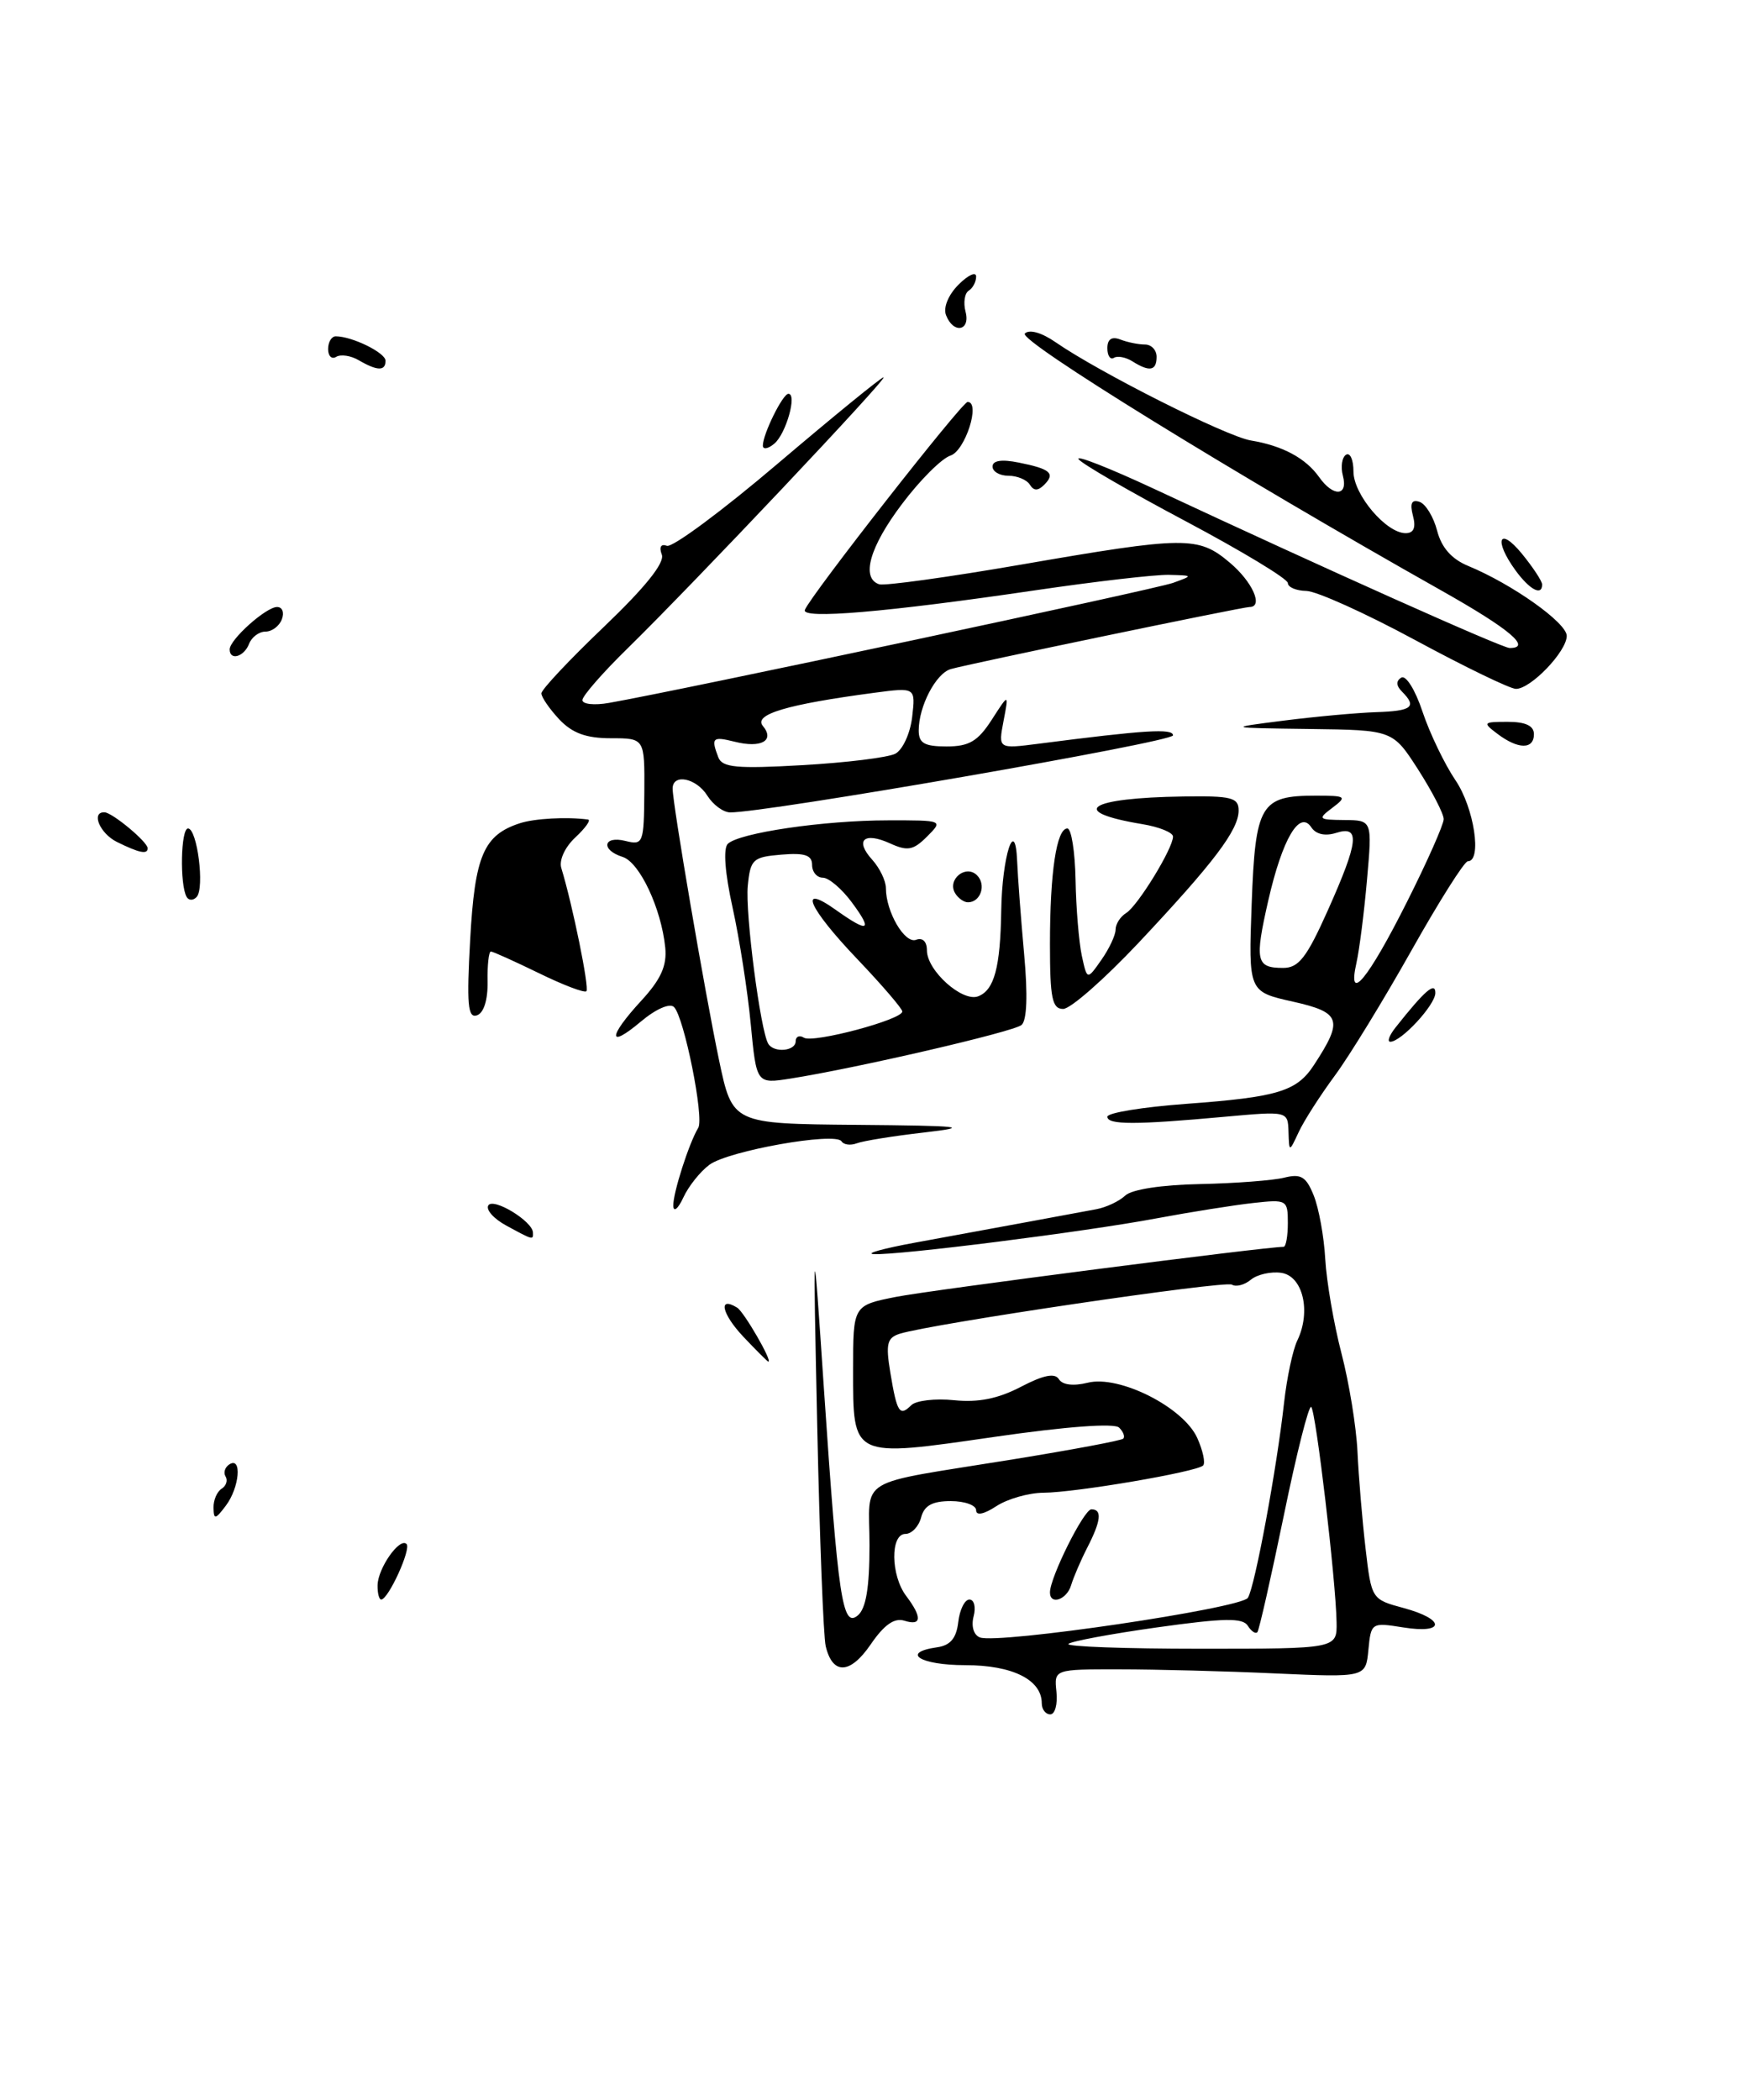 <?xml version="1.0" encoding="UTF-8" standalone="no"?>
<!DOCTYPE svg PUBLIC "-//W3C//DTD SVG 1.1//EN" "http://www.w3.org/Graphics/SVG/1.1/DTD/svg11.dtd" >
<svg xmlns="http://www.w3.org/2000/svg" xmlns:xlink="http://www.w3.org/1999/xlink" version="1.1" viewBox="0 0 212 256">
 <g >
 <path fill="currentColor"
d=" M 127.00 207.65 C 127.00 204.78 123.44 203.00 117.67 203.00 C 112.15 203.00 109.74 201.46 114.25 200.82 C 115.86 200.59 116.59 199.72 116.82 197.75 C 116.99 196.24 117.61 195.00 118.18 195.00 C 118.76 195.00 118.99 195.93 118.69 197.06 C 118.38 198.26 118.70 199.33 119.46 199.62 C 121.65 200.46 151.33 196.08 152.13 194.79 C 152.99 193.40 155.66 178.99 156.54 171.00 C 156.88 167.97 157.60 164.56 158.16 163.41 C 159.86 159.87 158.83 155.55 156.19 155.17 C 154.93 154.99 153.26 155.37 152.49 156.01 C 151.72 156.65 150.68 156.92 150.18 156.61 C 149.33 156.09 113.56 161.38 109.68 162.60 C 108.14 163.09 107.96 163.84 108.54 167.34 C 109.35 172.22 109.67 172.73 111.09 171.31 C 111.66 170.74 114.02 170.46 116.32 170.70 C 119.26 171.00 121.67 170.52 124.45 169.07 C 127.21 167.63 128.60 167.35 129.09 168.14 C 129.52 168.84 130.86 169.00 132.59 168.57 C 136.43 167.60 144.27 171.55 145.96 175.31 C 146.65 176.85 146.97 178.36 146.67 178.66 C 145.89 179.44 131.13 181.96 127.21 181.98 C 125.41 181.99 122.82 182.73 121.46 183.62 C 119.95 184.61 119.00 184.80 119.00 184.12 C 119.00 183.50 117.61 183.00 115.91 183.00 C 113.65 183.00 112.67 183.54 112.29 185.00 C 112.00 186.10 111.14 187.00 110.38 187.00 C 108.52 187.00 108.58 192.06 110.47 194.56 C 112.44 197.17 112.37 198.25 110.25 197.58 C 109.03 197.20 107.79 198.07 106.16 200.45 C 103.65 204.13 101.50 204.22 100.66 200.68 C 100.38 199.48 99.92 187.47 99.63 174.00 C 99.11 149.50 99.11 149.50 100.44 169.26 C 102.18 195.00 102.70 198.49 104.57 196.94 C 105.57 196.11 106.00 193.56 106.00 188.40 C 106.00 179.85 103.95 181.08 123.50 177.91 C 130.65 176.75 136.70 175.62 136.93 175.39 C 137.17 175.16 136.95 174.55 136.43 174.04 C 135.86 173.47 130.02 173.90 121.24 175.17 C 103.74 177.70 104.00 177.83 104.00 166.95 C 104.00 159.14 104.00 159.14 109.25 158.10 C 113.37 157.28 154.25 152.00 156.48 152.00 C 156.77 152.00 157.00 150.69 157.00 149.10 C 157.00 146.27 156.88 146.20 152.75 146.66 C 150.41 146.92 145.12 147.76 141.00 148.53 C 132.26 150.17 109.49 153.05 106.53 152.89 C 105.41 152.83 107.65 152.21 111.50 151.50 C 121.21 149.72 131.09 147.90 133.68 147.41 C 134.88 147.18 136.45 146.44 137.18 145.75 C 137.97 145.00 141.64 144.44 146.30 144.35 C 150.58 144.26 155.20 143.91 156.56 143.57 C 158.60 143.06 159.23 143.44 160.15 145.73 C 160.77 147.25 161.41 150.75 161.56 153.50 C 161.72 156.25 162.61 161.43 163.54 165.00 C 164.47 168.57 165.35 173.97 165.49 177.00 C 165.63 180.03 166.07 185.31 166.47 188.74 C 167.19 194.95 167.21 194.98 171.10 196.03 C 176.23 197.41 176.21 199.22 171.07 198.40 C 167.20 197.78 167.14 197.81 166.82 201.13 C 166.50 204.50 166.50 204.50 155.50 204.01 C 149.45 203.73 140.90 203.51 136.50 203.51 C 128.50 203.50 128.50 203.50 128.79 206.25 C 128.95 207.76 128.61 209.00 128.04 209.00 C 127.47 209.00 127.00 208.39 127.00 207.65 Z  M 162.94 197.75 C 162.85 192.62 160.43 172.10 159.85 171.52 C 159.57 171.23 158.06 177.18 156.51 184.75 C 154.95 192.31 153.50 198.71 153.29 198.97 C 153.07 199.23 152.55 198.88 152.12 198.20 C 151.51 197.21 149.23 197.25 141.10 198.39 C 135.46 199.18 130.58 200.09 130.25 200.41 C 129.93 200.74 137.17 201.00 146.33 201.00 C 163.00 201.00 163.00 201.00 162.94 197.75 Z  M 46.03 193.25 C 46.07 191.17 48.73 187.39 49.56 188.23 C 50.16 188.82 47.34 195.00 46.47 195.00 C 46.21 195.00 46.01 194.21 46.03 193.25 Z  M 128.00 194.13 C 128.00 192.30 132.14 184.00 133.05 184.00 C 134.38 184.00 134.24 185.38 132.55 188.67 C 131.75 190.23 130.87 192.29 130.58 193.25 C 130.05 195.03 128.00 195.72 128.00 194.13 Z  M 26.03 183.81 C 26.01 182.88 26.46 181.84 27.02 181.49 C 27.58 181.14 27.79 180.47 27.50 180.00 C 27.21 179.53 27.42 178.86 27.98 178.51 C 29.53 177.55 29.19 181.36 27.53 183.56 C 26.25 185.26 26.06 185.29 26.03 183.81 Z  M 90.62 162.96 C 87.98 160.16 87.51 157.96 89.87 159.42 C 90.71 159.94 94.21 166.00 93.67 166.00 C 93.57 166.00 92.20 164.63 90.62 162.96 Z  M 61.72 149.41 C 60.19 148.58 59.21 147.48 59.53 146.95 C 60.14 145.97 64.91 148.87 64.97 150.25 C 65.01 151.20 65.03 151.21 61.72 149.41 Z  M 82.08 147.00 C 82.03 145.49 83.99 139.36 85.12 137.50 C 85.87 136.28 83.40 124.00 82.17 122.77 C 81.66 122.26 79.96 123.00 78.14 124.53 C 74.07 127.96 74.10 126.42 78.20 121.97 C 80.57 119.39 81.32 117.73 81.10 115.52 C 80.62 110.76 77.98 105.13 75.91 104.47 C 73.21 103.62 73.52 101.84 76.25 102.52 C 78.41 103.06 78.50 102.81 78.55 96.54 C 78.59 90.00 78.59 90.00 74.47 90.00 C 71.45 90.00 69.77 89.38 68.17 87.69 C 66.98 86.41 66.00 84.99 66.00 84.53 C 66.00 84.07 69.43 80.42 73.63 76.41 C 78.67 71.59 81.06 68.61 80.68 67.61 C 80.33 66.69 80.57 66.27 81.30 66.54 C 81.96 66.79 88.06 62.27 94.85 56.49 C 101.64 50.72 107.43 46.00 107.71 46.00 C 108.32 46.00 84.69 71.02 76.58 78.97 C 73.51 81.97 71.00 84.84 71.00 85.35 C 71.00 85.85 72.46 86.01 74.25 85.69 C 82.89 84.18 140.81 71.85 143.00 71.06 C 145.48 70.16 145.48 70.16 142.50 70.08 C 140.85 70.04 133.50 70.89 126.17 71.97 C 108.02 74.64 97.64 75.52 98.12 74.35 C 98.85 72.54 117.28 49.00 117.96 49.00 C 119.58 49.00 117.66 54.97 115.87 55.54 C 114.81 55.88 112.16 58.52 109.98 61.42 C 106.02 66.65 104.93 70.48 107.18 71.23 C 107.82 71.44 115.58 70.37 124.43 68.84 C 144.55 65.36 146.07 65.34 149.92 68.59 C 152.69 70.92 154.06 74.00 152.33 74.00 C 151.46 74.00 118.02 80.95 115.90 81.57 C 114.09 82.10 112.00 86.11 112.00 89.05 C 112.00 90.60 112.69 91.00 115.40 91.00 C 118.14 91.00 119.21 90.37 120.90 87.75 C 122.99 84.50 122.99 84.50 122.34 87.90 C 121.69 91.30 121.69 91.30 126.60 90.67 C 139.62 88.99 143.00 88.78 143.00 89.65 C 143.00 90.46 93.07 99.13 88.99 99.04 C 88.16 99.02 86.92 98.10 86.23 97.00 C 84.89 94.85 82.00 94.26 82.00 96.14 C 82.00 98.02 85.92 120.94 87.66 129.25 C 89.29 137.00 89.29 137.00 104.39 137.13 C 117.35 137.24 118.53 137.38 112.67 138.06 C 108.91 138.49 105.21 139.09 104.45 139.38 C 103.69 139.67 102.85 139.56 102.59 139.14 C 101.86 137.97 88.78 140.29 86.48 142.00 C 85.37 142.82 83.93 144.62 83.30 146.00 C 82.66 147.38 82.11 147.82 82.08 147.00 Z  M 109.14 91.89 C 110.04 91.42 110.96 89.43 111.20 87.42 C 111.62 83.79 111.62 83.79 106.56 84.46 C 95.95 85.87 91.83 87.09 93.00 88.50 C 94.49 90.29 92.79 91.24 89.55 90.42 C 86.86 89.75 86.66 89.94 87.57 92.33 C 88.05 93.57 89.80 93.74 97.82 93.28 C 103.15 92.98 108.24 92.35 109.14 91.89 Z  M 157.08 137.97 C 157.00 135.45 157.00 135.45 149.25 136.15 C 138.41 137.14 135.00 137.14 135.00 136.14 C 135.00 135.66 139.33 134.96 144.62 134.57 C 155.77 133.75 158.09 133.05 160.18 129.84 C 163.79 124.33 163.49 123.43 157.62 122.11 C 152.20 120.90 152.20 120.90 152.59 110.20 C 153.04 98.06 153.66 97.00 160.38 97.00 C 164.11 97.00 164.25 97.10 162.44 98.47 C 160.61 99.85 160.69 99.94 163.89 99.97 C 167.29 100.00 167.29 100.00 166.65 107.25 C 166.30 111.24 165.72 115.80 165.36 117.40 C 164.22 122.49 166.78 119.40 171.53 109.94 C 173.99 105.05 176.00 100.51 176.00 99.86 C 176.00 99.21 174.60 96.50 172.90 93.84 C 169.79 89.00 169.79 89.00 159.65 88.87 C 149.50 88.74 149.50 88.74 156.50 87.85 C 160.35 87.36 165.41 86.90 167.75 86.82 C 172.14 86.68 172.78 86.18 170.91 84.31 C 170.20 83.60 170.17 83.01 170.83 82.61 C 171.39 82.26 172.54 84.11 173.42 86.77 C 174.30 89.40 176.11 93.16 177.44 95.13 C 179.71 98.47 180.70 105.00 178.94 105.00 C 178.52 105.00 175.43 109.90 172.06 115.89 C 168.69 121.88 164.49 128.75 162.72 131.14 C 160.95 133.54 158.97 136.62 158.33 138.00 C 157.16 140.50 157.16 140.50 157.08 137.97 Z  M 161.87 110.99 C 165.64 102.55 165.85 100.60 162.88 101.54 C 161.55 101.96 160.42 101.71 159.86 100.86 C 158.43 98.69 156.33 102.27 154.61 109.80 C 152.94 117.15 153.12 118.00 156.43 118.00 C 158.32 118.00 159.30 116.74 161.87 110.99 Z  M 91.52 124.82 C 91.14 120.79 90.14 114.42 89.31 110.65 C 88.38 106.45 88.15 103.45 88.72 102.88 C 90.06 101.54 100.42 100.01 108.25 100.01 C 114.98 100.00 115.00 100.00 113.01 101.99 C 111.34 103.66 110.64 103.79 108.51 102.82 C 105.32 101.37 104.17 102.43 106.34 104.82 C 107.25 105.83 108.00 107.39 108.00 108.28 C 108.00 111.16 110.30 115.10 111.68 114.57 C 112.47 114.27 113.00 114.78 113.00 115.86 C 113.00 118.33 117.32 122.20 119.25 121.46 C 121.21 120.70 121.95 117.96 122.06 111.00 C 122.16 104.38 123.77 99.39 124.00 105.00 C 124.08 106.92 124.46 112.01 124.85 116.31 C 125.31 121.32 125.19 124.42 124.53 124.96 C 123.51 125.80 104.32 130.24 96.36 131.49 C 92.22 132.14 92.22 132.14 91.52 124.82 Z  M 97.00 126.94 C 97.00 126.36 97.46 126.16 98.01 126.51 C 99.14 127.20 110.00 124.31 110.00 123.31 C 110.00 122.97 107.53 120.09 104.50 116.91 C 98.55 110.67 97.21 107.59 101.90 110.93 C 105.91 113.78 106.45 113.52 103.84 110.00 C 102.62 108.35 101.03 107.00 100.31 107.00 C 99.59 107.00 99.00 106.30 99.00 105.44 C 99.00 104.25 98.11 103.95 95.25 104.19 C 91.77 104.48 91.48 104.75 91.16 108.00 C 90.84 111.33 92.70 125.66 93.66 127.25 C 94.35 128.39 97.00 128.15 97.00 126.94 Z  M 170.13 125.26 C 173.68 120.77 175.00 119.62 174.98 121.06 C 174.97 122.52 170.82 127.00 169.49 127.00 C 169.08 127.00 169.37 126.22 170.13 125.26 Z  M 57.32 114.53 C 57.88 104.32 58.96 101.80 63.38 100.36 C 65.17 99.78 69.08 99.56 71.69 99.91 C 72.07 99.96 71.37 100.94 70.15 102.08 C 68.87 103.27 68.13 104.87 68.43 105.83 C 69.79 110.26 71.87 120.46 71.49 120.84 C 71.26 121.08 68.64 120.08 65.68 118.63 C 62.72 117.19 60.09 116.00 59.84 116.00 C 59.59 116.00 59.40 117.65 59.44 119.66 C 59.48 121.91 58.97 123.51 58.14 123.78 C 57.03 124.16 56.88 122.44 57.32 114.53 Z  M 128.00 115.12 C 128.00 106.35 128.80 101.00 130.12 101.00 C 130.61 101.00 131.05 103.81 131.12 107.25 C 131.18 110.69 131.53 114.85 131.88 116.50 C 132.53 119.50 132.53 119.50 134.26 117.03 C 135.22 115.67 136.00 114.00 136.00 113.33 C 136.00 112.65 136.58 111.74 137.30 111.30 C 138.71 110.42 143.00 103.43 143.00 101.99 C 143.00 101.49 141.31 100.81 139.25 100.47 C 130.12 98.95 132.61 97.27 144.25 97.10 C 150.13 97.01 151.00 97.23 151.00 98.81 C 151.00 101.18 147.99 105.16 138.80 114.94 C 134.63 119.37 130.50 123.00 129.61 123.00 C 128.27 123.00 128.00 121.70 128.00 115.12 Z  M 22.75 109.34 C 21.90 107.83 22.04 101.00 22.92 101.00 C 24.04 101.00 24.97 108.25 23.98 109.34 C 23.57 109.80 23.01 109.80 22.75 109.34 Z  M 116.45 108.91 C 115.42 107.25 117.73 105.33 119.11 106.71 C 120.27 107.87 119.54 110.00 118.00 110.00 C 117.51 110.00 116.82 109.51 116.45 108.91 Z  M 14.25 102.64 C 12.16 101.60 11.06 98.96 12.75 99.03 C 13.72 99.08 18.00 102.64 18.00 103.41 C 18.00 104.20 16.96 103.98 14.25 102.64 Z  M 182.56 89.47 C 180.72 88.08 180.79 88.00 183.81 88.00 C 185.98 88.00 187.00 88.48 187.00 89.50 C 187.00 91.39 185.08 91.37 182.56 89.47 Z  M 172.50 78.02 C 166.45 74.75 160.49 72.06 159.25 72.04 C 158.01 72.02 157.00 71.58 157.00 71.08 C 157.00 70.57 151.39 67.18 144.54 63.54 C 137.68 59.90 131.81 56.50 131.48 55.97 C 131.16 55.45 135.30 57.08 140.70 59.60 C 161.54 69.34 183.13 79.00 184.04 79.00 C 186.79 79.00 184.05 76.69 175.75 72.01 C 150.49 57.77 124.10 41.50 124.94 40.66 C 125.48 40.12 126.98 40.54 128.67 41.71 C 134.03 45.42 149.51 53.21 152.50 53.70 C 156.36 54.34 159.17 55.85 160.81 58.16 C 162.54 60.61 164.37 60.51 163.71 58.00 C 163.42 56.90 163.60 55.75 164.09 55.44 C 164.59 55.13 165.00 56.05 165.00 57.49 C 165.00 60.29 168.99 65.00 171.36 65.00 C 172.35 65.00 172.64 64.32 172.25 62.87 C 171.86 61.36 172.09 60.86 173.05 61.18 C 173.80 61.43 174.76 63.01 175.20 64.70 C 175.73 66.76 176.97 68.16 178.98 68.99 C 184.39 71.23 191.00 75.93 191.00 77.52 C 191.00 79.42 186.60 84.01 184.80 83.98 C 184.08 83.97 178.55 81.29 172.50 78.02 Z  M 28.00 79.17 C 28.00 77.97 32.43 74.00 33.78 74.00 C 34.42 74.00 34.68 74.67 34.36 75.50 C 34.05 76.33 33.15 77.00 32.36 77.00 C 31.58 77.00 30.68 77.67 30.36 78.50 C 29.75 80.08 28.00 80.58 28.00 79.17 Z  M 184.75 69.53 C 182.07 65.84 182.74 64.10 185.53 67.50 C 186.88 69.15 187.99 70.84 188.00 71.25 C 188.00 72.71 186.48 71.90 184.75 69.53 Z  M 125.55 59.09 C 125.18 58.49 124.01 58.00 122.94 58.00 C 121.87 58.00 121.00 57.49 121.00 56.88 C 121.00 56.14 122.11 55.97 124.18 56.39 C 128.05 57.16 128.69 57.71 127.30 59.10 C 126.54 59.86 126.03 59.86 125.55 59.09 Z  M 93.00 54.32 C 93.00 52.92 95.42 48.02 96.11 48.01 C 97.21 47.99 95.82 52.91 94.39 54.09 C 93.63 54.73 93.00 54.83 93.00 54.32 Z  M 43.74 43.92 C 42.78 43.35 41.54 43.17 40.99 43.50 C 40.45 43.84 40.00 43.42 40.00 42.56 C 40.00 41.70 40.42 41.00 40.93 41.00 C 42.92 41.00 47.00 43.00 47.00 43.98 C 47.00 45.25 46.01 45.24 43.74 43.92 Z  M 138.05 44.05 C 137.25 43.55 136.24 43.35 135.80 43.62 C 135.36 43.90 135.00 43.37 135.00 42.45 C 135.00 41.34 135.53 40.99 136.58 41.39 C 137.45 41.73 138.80 42.00 139.58 42.00 C 140.36 42.00 141.00 42.67 141.00 43.50 C 141.00 45.21 140.14 45.37 138.05 44.05 Z  M 115.33 38.42 C 114.97 37.49 115.61 35.95 116.86 34.69 C 118.04 33.52 119.00 33.08 119.00 33.72 C 119.00 34.36 118.59 35.13 118.09 35.44 C 117.60 35.75 117.42 36.90 117.71 38.00 C 118.33 40.37 116.22 40.74 115.33 38.42 Z "/>
</g>
</svg>
